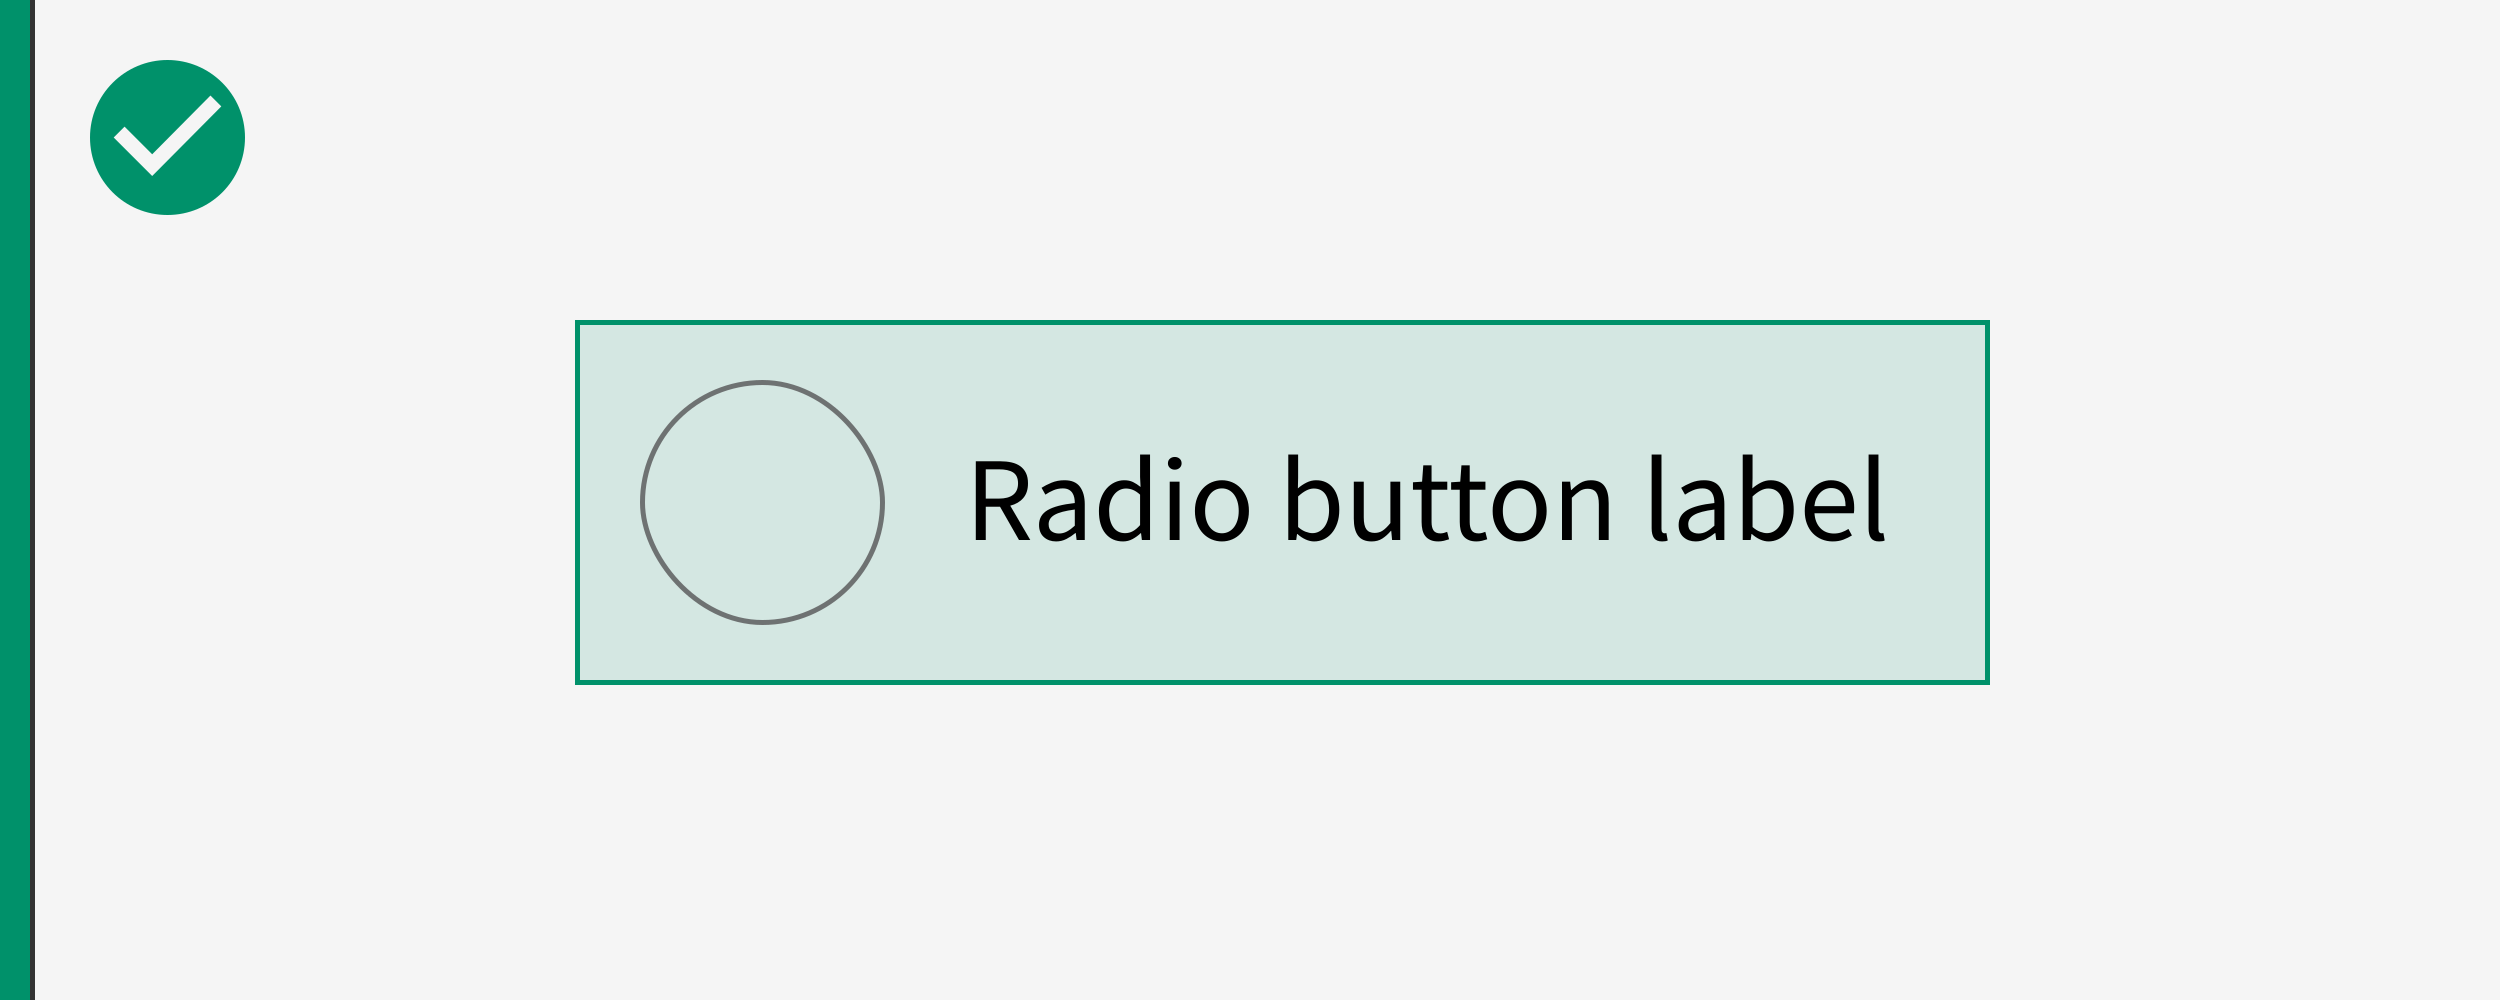 <?xml version="1.0" encoding="UTF-8"?>
<svg viewBox="0 0 500 200" version="1.1" xmlns="http://www.w3.org/2000/svg" xmlns:xlink="http://www.w3.org/1999/xlink">
    <rect x="0" y="0" width="500" height="200" fill="#333333" stroke="none"/>
    <title>Artboard</title>
    <g id="Artboard" stroke="none" stroke-width="1" fill="none" fill-rule="evenodd">
        <rect id="Rectangle" fill="#F5F5F5" fill-rule="nonzero" x="7" y="0" width="495" height="200"></rect>
        <rect id="Rectangle" fill="#00916A" opacity="0.136" x="115" y="64" width="283" height="73"></rect>
        <rect id="Rectangle" stroke="#00916A" x="115.5" y="64.5" width="282" height="72"></rect>
        <rect id="Rectangle" stroke="#6E7272" x="128.5" y="76.5" width="48" height="48" rx="24"></rect>
        <rect id="Rectangle" fill="#00916A" fill-rule="nonzero" x="0" y="0" width="6" height="200"></rect>
        <path d="M33.5,12 C25.01,12 18,18.911 18,27.5 C18,36.089 24.911,43 33.5,43 C42.089,43 49,36.089 49,27.5 C49,18.911 41.99,12 33.5,12 Z M30.439,35.201 L22.739,27.5 L24.911,25.328 L30.439,30.857 L42.089,19.108 L44.261,21.28 L30.439,35.201 Z" id="Shape" fill="#00916A" fill-rule="nonzero"></path>
        <path d="M197.152,108 L197.152,101.352 L200.008,101.352 L203.8,108 L206.056,108 L202.048,101.136 C203.136,100.864 204,100.36 204.64,99.624 C205.28,98.888 205.6,97.904 205.6,96.672 C205.6,95.856 205.464,95.168 205.192,94.608 C204.92,94.048 204.54,93.592 204.052,93.24 C203.564,92.888 202.98,92.636 202.3,92.484 C201.62,92.332 200.88,92.256 200.08,92.256 L200.08,92.256 L195.16,92.256 L195.16,108 L197.152,108 Z M199.792,99.72 L197.152,99.72 L197.152,93.864 L199.792,93.864 C201.024,93.864 201.968,94.072 202.624,94.488 C203.28,94.904 203.608,95.632 203.608,96.672 C203.608,97.696 203.28,98.46 202.624,98.964 C201.968,99.468 201.024,99.72 199.792,99.72 L199.792,99.72 Z M211.216,108.288 C211.952,108.288 212.64,108.124 213.28,107.796 C213.92,107.468 214.52,107.072 215.08,106.608 L215.08,106.608 L215.152,106.608 L215.32,108 L216.952,108 L216.952,100.848 C216.952,99.392 216.632,98.228 215.992,97.356 C215.352,96.484 214.32,96.048 212.896,96.048 C211.952,96.048 211.088,96.212 210.304,96.54 C209.52,96.868 208.856,97.208 208.312,97.56 L208.312,97.56 L209.08,98.928 C209.544,98.608 210.072,98.32 210.664,98.064 C211.256,97.808 211.888,97.68 212.56,97.68 C213.04,97.68 213.436,97.764 213.748,97.932 C214.06,98.1 214.304,98.32 214.48,98.592 C214.656,98.864 214.78,99.176 214.852,99.528 C214.924,99.88 214.96,100.24 214.96,100.608 C212.464,100.88 210.648,101.356 209.512,102.036 C208.376,102.716 207.808,103.696 207.808,104.976 C207.808,106.032 208.132,106.848 208.78,107.424 C209.428,108 210.24,108.288 211.216,108.288 Z M211.792,106.704 C211.216,106.704 210.728,106.56 210.328,106.272 C209.928,105.984 209.728,105.504 209.728,104.832 C209.728,104.464 209.82,104.124 210.004,103.812 C210.188,103.5 210.484,103.224 210.892,102.984 C211.3,102.744 211.836,102.536 212.5,102.36 C213.164,102.184 213.984,102.032 214.96,101.904 L214.96,101.904 L214.96,105.144 C214.4,105.656 213.872,106.044 213.376,106.308 C212.88,106.572 212.352,106.704 211.792,106.704 Z M224.608,108.288 C225.296,108.288 225.94,108.124 226.54,107.796 C227.14,107.468 227.672,107.08 228.136,106.632 L228.136,106.632 L228.208,106.632 L228.376,108 L230.008,108 L230.008,90.912 L228.016,90.912 L228.016,95.4 L228.112,97.392 C227.6,96.976 227.096,96.648 226.6,96.408 C226.104,96.168 225.52,96.048 224.848,96.048 C224.176,96.048 223.536,96.192 222.928,96.48 C222.32,96.768 221.784,97.176 221.32,97.704 C220.856,98.232 220.484,98.876 220.204,99.636 C219.924,100.396 219.784,101.248 219.784,102.192 C219.784,104.144 220.22,105.648 221.092,106.704 C221.964,107.76 223.136,108.288 224.608,108.288 Z M225.04,106.632 C224.016,106.632 223.224,106.24 222.664,105.456 C222.104,104.672 221.824,103.576 221.824,102.168 C221.824,101.496 221.912,100.888 222.088,100.344 C222.264,99.8 222.504,99.332 222.808,98.94 C223.112,98.548 223.468,98.244 223.876,98.028 C224.284,97.812 224.72,97.704 225.184,97.704 C225.664,97.704 226.132,97.796 226.588,97.98 C227.044,98.164 227.52,98.48 228.016,98.928 L228.016,98.928 L228.016,105.024 C227.536,105.568 227.056,105.972 226.576,106.236 C226.096,106.5 225.584,106.632 225.04,106.632 Z M234.952,93.936 C235.336,93.936 235.66,93.816 235.924,93.576 C236.188,93.336 236.32,93.032 236.32,92.664 C236.32,92.28 236.188,91.972 235.924,91.74 C235.66,91.508 235.336,91.392 234.952,91.392 C234.568,91.392 234.244,91.508 233.98,91.74 C233.716,91.972 233.584,92.28 233.584,92.664 C233.584,93.032 233.716,93.336 233.98,93.576 C234.244,93.816 234.568,93.936 234.952,93.936 Z M235.912,108 L235.912,96.336 L233.944,96.336 L233.944,108 L235.912,108 Z M244.384,108.288 C245.104,108.288 245.788,108.152 246.436,107.88 C247.084,107.608 247.656,107.212 248.152,106.692 C248.648,106.172 249.044,105.532 249.34,104.772 C249.636,104.012 249.784,103.152 249.784,102.192 C249.784,101.216 249.636,100.348 249.34,99.588 C249.044,98.828 248.648,98.184 248.152,97.656 C247.656,97.128 247.084,96.728 246.436,96.456 C245.788,96.184 245.104,96.048 244.384,96.048 C243.664,96.048 242.98,96.184 242.332,96.456 C241.684,96.728 241.112,97.128 240.616,97.656 C240.12,98.184 239.724,98.828 239.428,99.588 C239.132,100.348 238.984,101.216 238.984,102.192 C238.984,103.152 239.132,104.012 239.428,104.772 C239.724,105.532 240.12,106.172 240.616,106.692 C241.112,107.212 241.684,107.608 242.332,107.88 C242.98,108.152 243.664,108.288 244.384,108.288 Z M244.384,106.656 C243.888,106.656 243.432,106.548 243.016,106.332 C242.6,106.116 242.244,105.812 241.948,105.42 C241.652,105.028 241.424,104.56 241.264,104.016 C241.104,103.472 241.024,102.864 241.024,102.192 C241.024,101.52 241.104,100.908 241.264,100.356 C241.424,99.804 241.652,99.328 241.948,98.928 C242.244,98.528 242.6,98.22 243.016,98.004 C243.432,97.788 243.888,97.68 244.384,97.68 C244.88,97.68 245.336,97.788 245.752,98.004 C246.168,98.22 246.524,98.528 246.82,98.928 C247.116,99.328 247.344,99.804 247.504,100.356 C247.664,100.908 247.744,101.52 247.744,102.192 C247.744,102.864 247.664,103.472 247.504,104.016 C247.344,104.56 247.116,105.028 246.82,105.42 C246.524,105.812 246.168,106.116 245.752,106.332 C245.336,106.548 244.88,106.656 244.384,106.656 Z M262.816,108.288 C263.488,108.288 264.128,108.148 264.736,107.868 C265.344,107.588 265.88,107.176 266.344,106.632 C266.808,106.088 267.176,105.424 267.448,104.64 C267.72,103.856 267.856,102.968 267.856,101.976 C267.856,101.08 267.756,100.268 267.556,99.54 C267.356,98.812 267.06,98.188 266.668,97.668 C266.276,97.148 265.792,96.748 265.216,96.468 C264.64,96.188 263.976,96.048 263.224,96.048 C262.568,96.048 261.928,96.204 261.304,96.516 C260.68,96.828 260.104,97.216 259.576,97.68 L259.576,97.68 L259.624,95.568 L259.624,90.912 L257.656,90.912 L257.656,108 L259.24,108 L259.408,106.8 L259.48,106.8 C259.992,107.264 260.54,107.628 261.124,107.892 C261.708,108.156 262.272,108.288 262.816,108.288 Z M262.48,106.632 C262.096,106.632 261.652,106.54 261.148,106.356 C260.644,106.172 260.136,105.856 259.624,105.408 L259.624,105.408 L259.624,99.288 C260.76,98.232 261.8,97.704 262.744,97.704 C263.288,97.704 263.756,97.808 264.148,98.016 C264.54,98.224 264.86,98.516 265.108,98.892 C265.356,99.268 265.536,99.72 265.648,100.248 C265.76,100.776 265.816,101.36 265.816,102 C265.816,102.72 265.732,103.368 265.564,103.944 C265.396,104.52 265.164,105.004 264.868,105.396 C264.572,105.788 264.22,106.092 263.812,106.308 C263.404,106.524 262.96,106.632 262.48,106.632 Z M274.336,108.288 C275.152,108.288 275.86,108.096 276.46,107.712 C277.06,107.328 277.632,106.816 278.176,106.176 L278.176,106.176 L278.248,106.176 L278.416,108 L280.048,108 L280.048,96.336 L278.08,96.336 L278.08,104.616 C277.52,105.304 277.008,105.804 276.544,106.116 C276.08,106.428 275.544,106.584 274.936,106.584 C274.168,106.584 273.612,106.34 273.268,105.852 C272.924,105.364 272.752,104.568 272.752,103.464 L272.752,103.464 L272.752,96.336 L270.76,96.336 L270.76,103.728 C270.76,105.232 271.044,106.368 271.612,107.136 C272.18,107.904 273.088,108.288 274.336,108.288 Z M287.656,108.288 C288.024,108.288 288.396,108.244 288.772,108.156 C289.148,108.068 289.496,107.968 289.816,107.856 L289.816,107.856 L289.432,106.368 C289.24,106.448 289.024,106.52 288.784,106.584 C288.544,106.648 288.32,106.68 288.112,106.68 C287.44,106.68 286.972,106.484 286.708,106.092 C286.444,105.7 286.312,105.144 286.312,104.424 L286.312,104.424 L286.312,97.944 L289.456,97.944 L289.456,96.336 L286.312,96.336 L286.312,93.072 L284.656,93.072 L284.416,96.336 L282.592,96.456 L282.592,97.944 L284.32,97.944 L284.32,104.4 C284.32,104.976 284.376,105.504 284.488,105.984 C284.6,106.464 284.788,106.872 285.052,107.208 C285.316,107.544 285.66,107.808 286.084,108 C286.508,108.192 287.032,108.288 287.656,108.288 Z M295.288,108.288 C295.656,108.288 296.028,108.244 296.404,108.156 C296.78,108.068 297.128,107.968 297.448,107.856 L297.448,107.856 L297.064,106.368 C296.872,106.448 296.656,106.52 296.416,106.584 C296.176,106.648 295.952,106.68 295.744,106.68 C295.072,106.68 294.604,106.484 294.34,106.092 C294.076,105.7 293.944,105.144 293.944,104.424 L293.944,104.424 L293.944,97.944 L297.088,97.944 L297.088,96.336 L293.944,96.336 L293.944,93.072 L292.288,93.072 L292.048,96.336 L290.224,96.456 L290.224,97.944 L291.952,97.944 L291.952,104.4 C291.952,104.976 292.008,105.504 292.12,105.984 C292.232,106.464 292.42,106.872 292.684,107.208 C292.948,107.544 293.292,107.808 293.716,108 C294.14,108.192 294.664,108.288 295.288,108.288 Z M303.928,108.288 C304.648,108.288 305.332,108.152 305.98,107.88 C306.628,107.608 307.2,107.212 307.696,106.692 C308.192,106.172 308.588,105.532 308.884,104.772 C309.18,104.012 309.328,103.152 309.328,102.192 C309.328,101.216 309.18,100.348 308.884,99.588 C308.588,98.828 308.192,98.184 307.696,97.656 C307.2,97.128 306.628,96.728 305.98,96.456 C305.332,96.184 304.648,96.048 303.928,96.048 C303.208,96.048 302.524,96.184 301.876,96.456 C301.228,96.728 300.656,97.128 300.16,97.656 C299.664,98.184 299.268,98.828 298.972,99.588 C298.676,100.348 298.528,101.216 298.528,102.192 C298.528,103.152 298.676,104.012 298.972,104.772 C299.268,105.532 299.664,106.172 300.16,106.692 C300.656,107.212 301.228,107.608 301.876,107.88 C302.524,108.152 303.208,108.288 303.928,108.288 Z M303.928,106.656 C303.432,106.656 302.976,106.548 302.56,106.332 C302.144,106.116 301.788,105.812 301.492,105.42 C301.196,105.028 300.968,104.56 300.808,104.016 C300.648,103.472 300.568,102.864 300.568,102.192 C300.568,101.52 300.648,100.908 300.808,100.356 C300.968,99.804 301.196,99.328 301.492,98.928 C301.788,98.528 302.144,98.22 302.56,98.004 C302.976,97.788 303.432,97.68 303.928,97.68 C304.424,97.68 304.88,97.788 305.296,98.004 C305.712,98.22 306.068,98.528 306.364,98.928 C306.66,99.328 306.888,99.804 307.048,100.356 C307.208,100.908 307.288,101.52 307.288,102.192 C307.288,102.864 307.208,103.472 307.048,104.016 C306.888,104.56 306.66,105.028 306.364,105.42 C306.068,105.812 305.712,106.116 305.296,106.332 C304.88,106.548 304.424,106.656 303.928,106.656 Z M314.368,108 L314.368,99.552 C314.96,98.96 315.488,98.512 315.952,98.208 C316.416,97.904 316.952,97.752 317.56,97.752 C318.328,97.752 318.888,97.996 319.24,98.484 C319.592,98.972 319.768,99.768 319.768,100.872 L319.768,100.872 L319.768,108 L321.736,108 L321.736,100.608 C321.736,99.104 321.452,97.968 320.884,97.2 C320.316,96.432 319.416,96.048 318.184,96.048 C317.368,96.048 316.652,96.236 316.036,96.612 C315.42,96.988 314.832,97.456 314.272,98.016 L314.272,98.016 L314.2,98.016 L314.032,96.336 L312.4,96.336 L312.4,108 L314.368,108 Z M332.416,108.288 C332.688,108.288 332.912,108.272 333.088,108.24 C333.264,108.208 333.416,108.16 333.544,108.096 L333.544,108.096 L333.28,106.608 C333.168,106.64 333.084,106.656 333.028,106.656 L333.028,106.656 L332.848,106.656 C332.704,106.656 332.576,106.592 332.464,106.464 C332.352,106.336 332.296,106.112 332.296,105.792 L332.296,105.792 L332.296,90.912 L330.328,90.912 L330.328,105.648 C330.328,106.512 330.488,107.168 330.808,107.616 C331.128,108.064 331.664,108.288 332.416,108.288 Z M339.136,108.288 C339.872,108.288 340.56,108.124 341.2,107.796 C341.84,107.468 342.44,107.072 343,106.608 L343,106.608 L343.072,106.608 L343.24,108 L344.872,108 L344.872,100.848 C344.872,99.392 344.552,98.228 343.912,97.356 C343.272,96.484 342.24,96.048 340.816,96.048 C339.872,96.048 339.008,96.212 338.224,96.54 C337.44,96.868 336.776,97.208 336.232,97.56 L336.232,97.56 L337,98.928 C337.464,98.608 337.992,98.32 338.584,98.064 C339.176,97.808 339.808,97.68 340.48,97.68 C340.96,97.68 341.356,97.764 341.668,97.932 C341.98,98.1 342.224,98.32 342.4,98.592 C342.576,98.864 342.7,99.176 342.772,99.528 C342.844,99.88 342.88,100.24 342.88,100.608 C340.384,100.88 338.568,101.356 337.432,102.036 C336.296,102.716 335.728,103.696 335.728,104.976 C335.728,106.032 336.052,106.848 336.7,107.424 C337.348,108 338.16,108.288 339.136,108.288 Z M339.712,106.704 C339.136,106.704 338.648,106.56 338.248,106.272 C337.848,105.984 337.648,105.504 337.648,104.832 C337.648,104.464 337.74,104.124 337.924,103.812 C338.108,103.5 338.404,103.224 338.812,102.984 C339.22,102.744 339.756,102.536 340.42,102.36 C341.084,102.184 341.904,102.032 342.88,101.904 L342.88,101.904 L342.88,105.144 C342.32,105.656 341.792,106.044 341.296,106.308 C340.8,106.572 340.272,106.704 339.712,106.704 Z M353.704,108.288 C354.376,108.288 355.016,108.148 355.624,107.868 C356.232,107.588 356.768,107.176 357.232,106.632 C357.696,106.088 358.064,105.424 358.336,104.64 C358.608,103.856 358.744,102.968 358.744,101.976 C358.744,101.08 358.644,100.268 358.444,99.54 C358.244,98.812 357.948,98.188 357.556,97.668 C357.164,97.148 356.68,96.748 356.104,96.468 C355.528,96.188 354.864,96.048 354.112,96.048 C353.456,96.048 352.816,96.204 352.192,96.516 C351.568,96.828 350.992,97.216 350.464,97.68 L350.464,97.68 L350.512,95.568 L350.512,90.912 L348.544,90.912 L348.544,108 L350.128,108 L350.296,106.8 L350.368,106.8 C350.88,107.264 351.428,107.628 352.012,107.892 C352.596,108.156 353.16,108.288 353.704,108.288 Z M353.368,106.632 C352.984,106.632 352.54,106.54 352.036,106.356 C351.532,106.172 351.024,105.856 350.512,105.408 L350.512,105.408 L350.512,99.288 C351.648,98.232 352.688,97.704 353.632,97.704 C354.176,97.704 354.644,97.808 355.036,98.016 C355.428,98.224 355.748,98.516 355.996,98.892 C356.244,99.268 356.424,99.72 356.536,100.248 C356.648,100.776 356.704,101.36 356.704,102 C356.704,102.72 356.62,103.368 356.452,103.944 C356.284,104.52 356.052,105.004 355.756,105.396 C355.46,105.788 355.108,106.092 354.7,106.308 C354.292,106.524 353.848,106.632 353.368,106.632 Z M366.544,108.288 C367.344,108.288 368.056,108.168 368.68,107.928 C369.304,107.688 369.872,107.408 370.384,107.088 L370.384,107.088 L369.688,105.792 C369.256,106.064 368.804,106.284 368.332,106.452 C367.86,106.62 367.344,106.704 366.784,106.704 C365.664,106.704 364.756,106.34 364.06,105.612 C363.364,104.884 362.976,103.896 362.896,102.648 L362.896,102.648 L370.768,102.648 C370.8,102.504 370.82,102.332 370.828,102.132 C370.836,101.932 370.84,101.728 370.84,101.52 C370.84,100.688 370.736,99.936 370.528,99.264 C370.32,98.592 370.02,98.016 369.628,97.536 C369.236,97.056 368.748,96.688 368.164,96.432 C367.58,96.176 366.92,96.048 366.184,96.048 C365.512,96.048 364.864,96.188 364.24,96.468 C363.616,96.748 363.06,97.152 362.572,97.68 C362.084,98.208 361.692,98.852 361.396,99.612 C361.1,100.372 360.952,101.232 360.952,102.192 C360.952,103.152 361.096,104.008 361.384,104.76 C361.672,105.512 362.068,106.148 362.572,106.668 C363.076,107.188 363.668,107.588 364.348,107.868 C365.028,108.148 365.76,108.288 366.544,108.288 Z M369.112,101.232 L362.872,101.232 C362.936,100.656 363.068,100.144 363.268,99.696 C363.468,99.248 363.72,98.868 364.024,98.556 C364.328,98.244 364.668,98.008 365.044,97.848 C365.42,97.688 365.816,97.608 366.232,97.608 C367.144,97.608 367.852,97.916 368.356,98.532 C368.86,99.148 369.112,100.048 369.112,101.232 L369.112,101.232 Z M375.808,108.288 C376.08,108.288 376.304,108.272 376.48,108.24 C376.656,108.208 376.808,108.16 376.936,108.096 L376.936,108.096 L376.672,106.608 C376.56,106.64 376.476,106.656 376.42,106.656 L376.42,106.656 L376.24,106.656 C376.096,106.656 375.968,106.592 375.856,106.464 C375.744,106.336 375.688,106.112 375.688,105.792 L375.688,105.792 L375.688,90.912 L373.72,90.912 L373.72,105.648 C373.72,106.512 373.88,107.168 374.2,107.616 C374.52,108.064 375.056,108.288 375.808,108.288 Z" id="Radiobuttonlabel" fill="#000000" fill-rule="nonzero"></path>
    </g>
</svg>